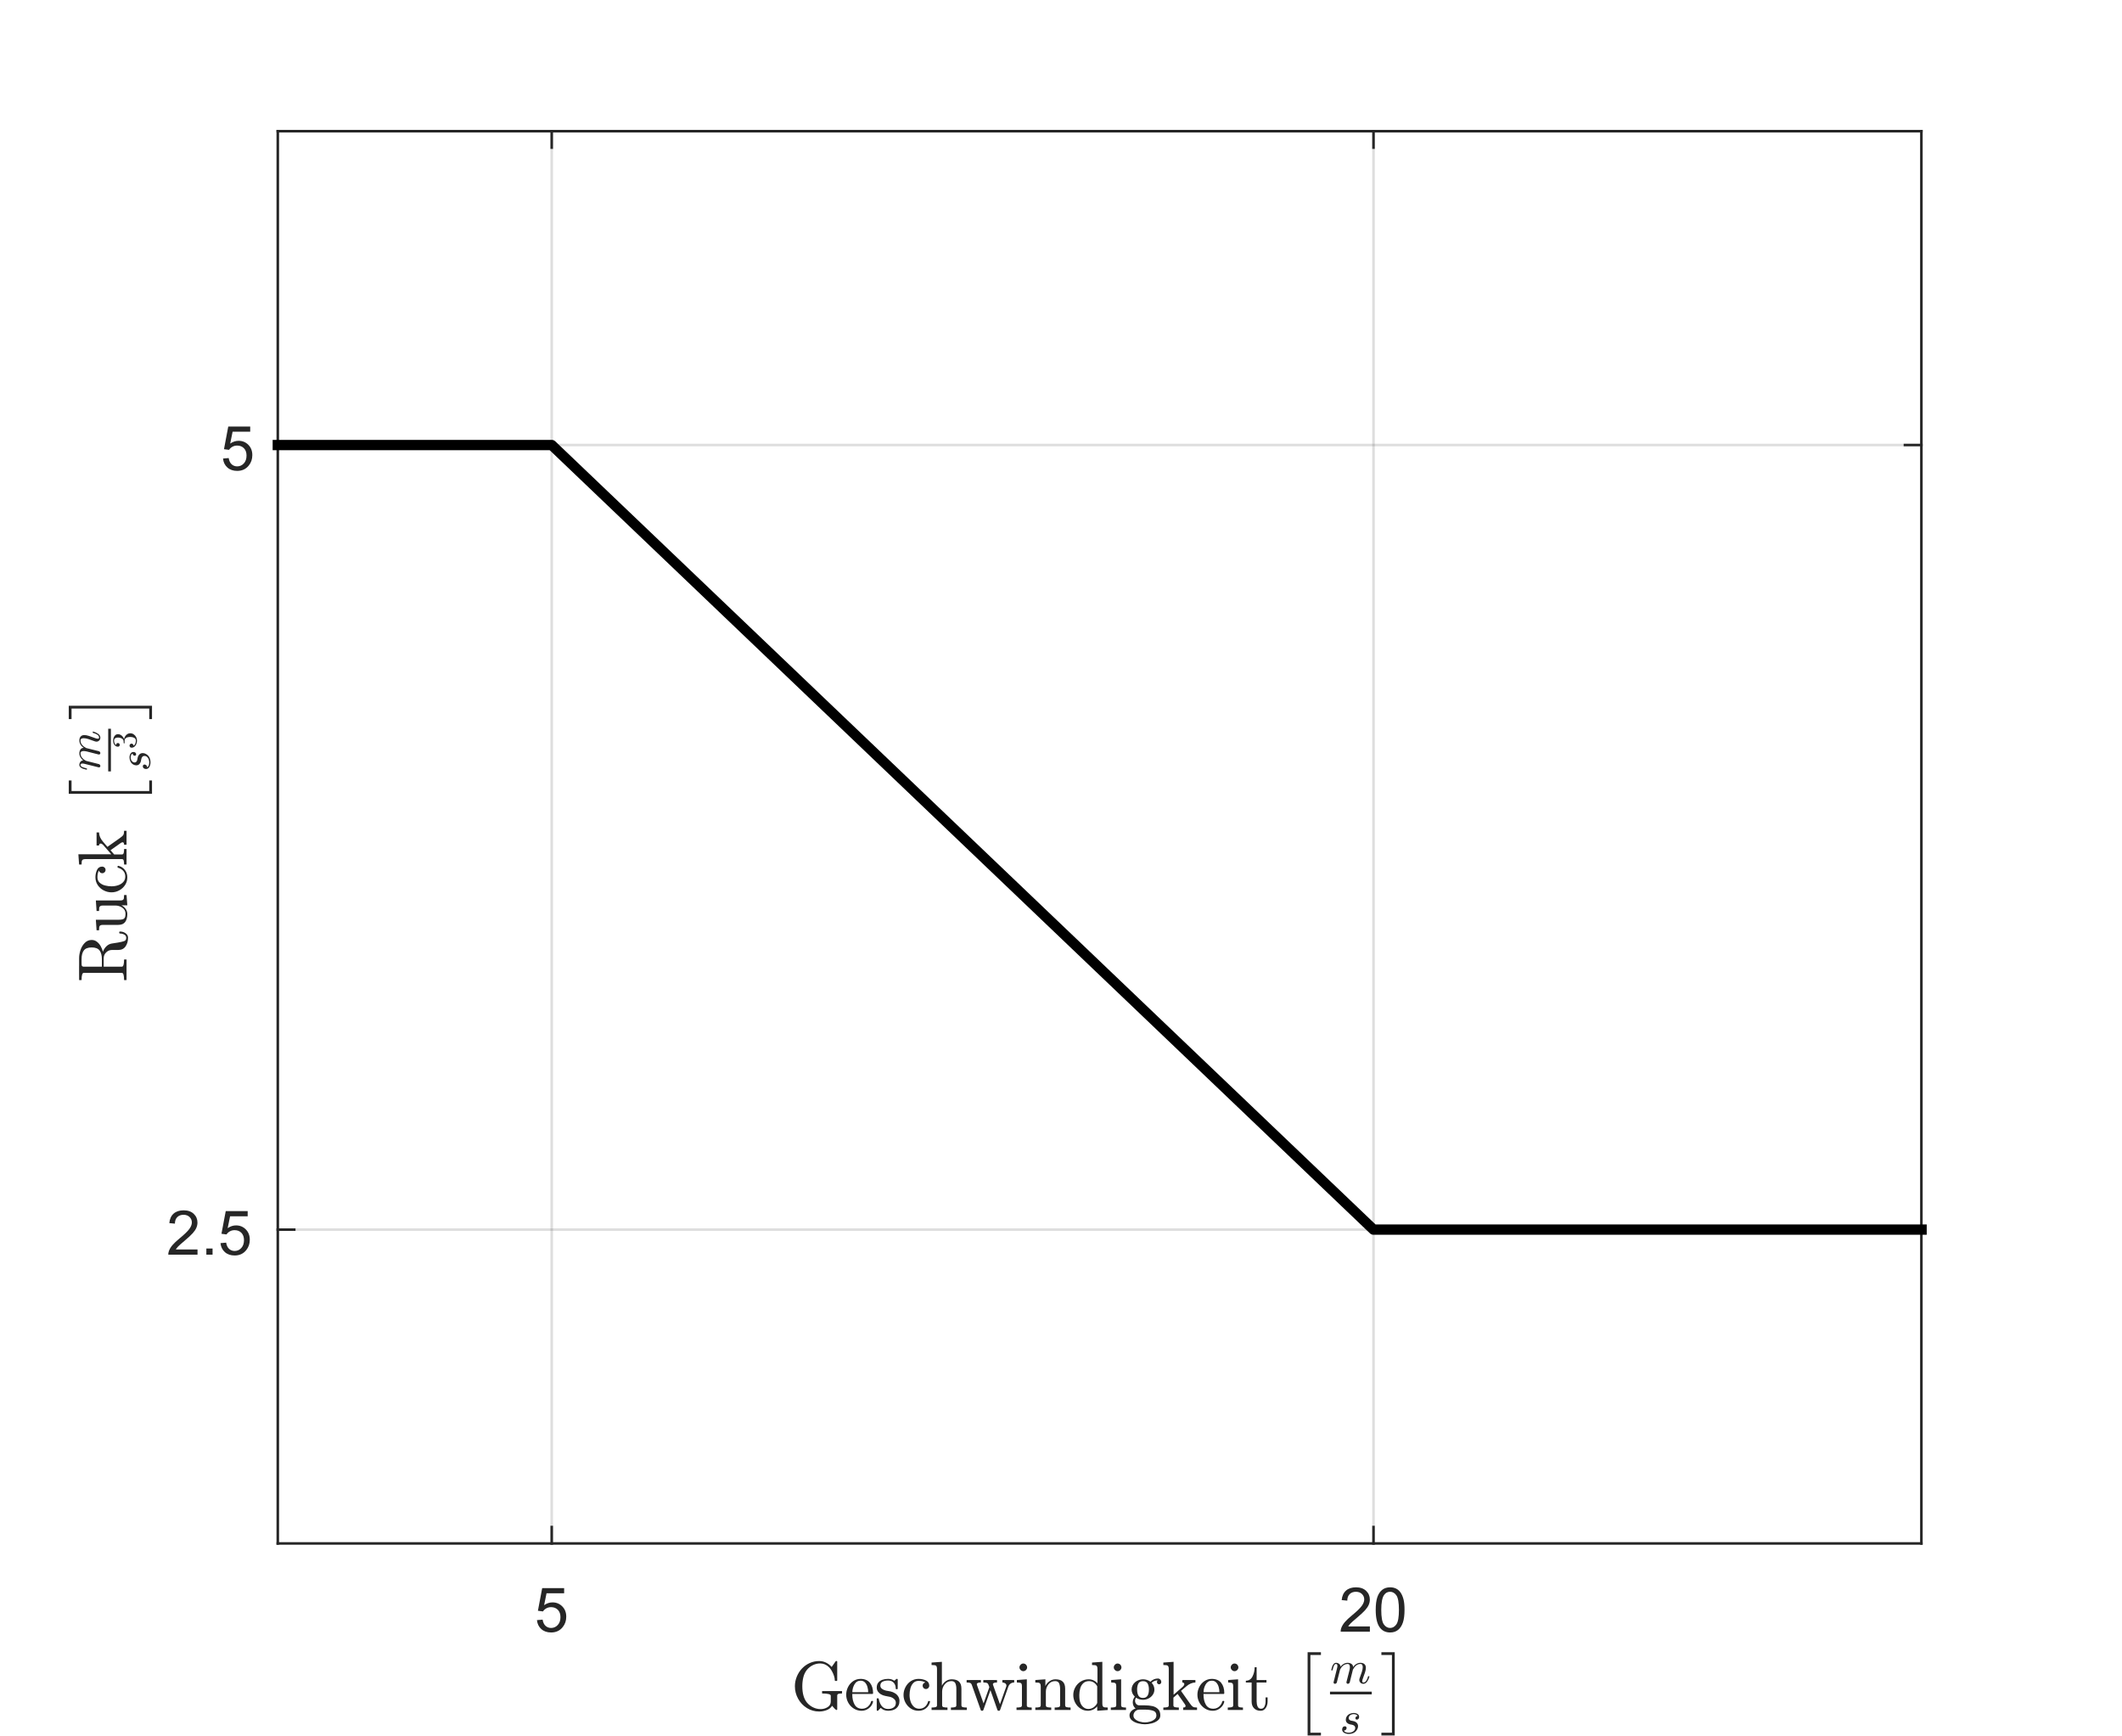 <?xml version="1.0"?>
<!DOCTYPE svg PUBLIC '-//W3C//DTD SVG 1.0//EN'
          'http://www.w3.org/TR/2001/REC-SVG-20010904/DTD/svg10.dtd'>
<svg xmlns:xlink="http://www.w3.org/1999/xlink" style="fill-opacity:1; color-rendering:auto; color-interpolation:auto; text-rendering:auto; stroke:black; stroke-linecap:square; stroke-miterlimit:10; shape-rendering:auto; stroke-opacity:1; fill:black; stroke-dasharray:none; font-weight:normal; stroke-width:1; font-family:'Dialog'; font-style:normal; stroke-linejoin:miter; font-size:12px; stroke-dashoffset:0; image-rendering:auto;" width="550" height="450" xmlns="http://www.w3.org/2000/svg"
><rect width="100%" height="100%" fill="#808080" stroke="none"/><!--Generated by the Batik Graphics2D SVG Generator--><defs id="genericDefs"
  /><g
  ><defs id="defs1"
    ><clipPath clipPathUnits="userSpaceOnUse" id="clipPath1"
      ><path d="M0 0 L550 0 L550 450 L0 450 L0 0 Z"
      /></clipPath
    ></defs
    ><g style="fill:white; stroke:white;"
    ><rect x="0" y="0" width="550" style="clip-path:url(#clipPath1); stroke:none;" height="450"
    /></g
    ><g style="fill:white; text-rendering:optimizeSpeed; color-rendering:optimizeSpeed; image-rendering:optimizeSpeed; shape-rendering:crispEdges; stroke:white; color-interpolation:sRGB;"
    ><rect x="0" width="550" height="450" y="0" style="stroke:none;"
      /><path style="stroke:none;" d="M72 400 L498 400 L498 34 L72 34 Z"
    /></g
    ><g style="stroke-linecap:butt; fill-opacity:0.149; fill:rgb(38,38,38); text-rendering:geometricPrecision; image-rendering:optimizeQuality; color-rendering:optimizeQuality; stroke-linejoin:round; stroke:rgb(38,38,38); color-interpolation:linearRGB; stroke-width:0.667; stroke-opacity:0.149;"
    ><line y2="34" style="fill:none;" x1="143" x2="143" y1="400"
      /><line y2="34" style="fill:none;" x1="356" x2="356" y1="400"
      /><line y2="318.667" style="fill:none;" x1="498" x2="72" y1="318.667"
      /><line y2="115.333" style="fill:none;" x1="498" x2="72" y1="115.333"
      /><line x1="72" x2="498" y1="400" style="stroke-linecap:square; fill-opacity:1; fill:none; stroke-opacity:1;" y2="400"
      /><line x1="72" x2="498" y1="34" style="stroke-linecap:square; fill-opacity:1; fill:none; stroke-opacity:1;" y2="34"
      /><line x1="143" x2="143" y1="400" style="stroke-linecap:square; fill-opacity:1; fill:none; stroke-opacity:1;" y2="395.74"
      /><line x1="356" x2="356" y1="400" style="stroke-linecap:square; fill-opacity:1; fill:none; stroke-opacity:1;" y2="395.74"
      /><line x1="143" x2="143" y1="34" style="stroke-linecap:square; fill-opacity:1; fill:none; stroke-opacity:1;" y2="38.26"
      /><line x1="356" x2="356" y1="34" style="stroke-linecap:square; fill-opacity:1; fill:none; stroke-opacity:1;" y2="38.26"
    /></g
    ><g transform="translate(143,405.867)" style="font-size:16px; fill:rgb(38,38,38); text-rendering:geometricPrecision; color-rendering:optimizeQuality; image-rendering:optimizeQuality; stroke:rgb(38,38,38); color-interpolation:linearRGB;"
    ><path style="stroke:none;" d="M-3.828 14 L-2.359 13.875 Q-2.188 14.953 -1.594 15.492 Q-1 16.031 -0.156 16.031 Q0.859 16.031 1.562 15.266 Q2.266 14.5 2.266 13.234 Q2.266 12.031 1.594 11.336 Q0.922 10.641 -0.172 10.641 Q-0.859 10.641 -1.406 10.953 Q-1.953 11.266 -2.266 11.75 L-3.578 11.578 L-2.469 5.703 L3.219 5.703 L3.219 7.047 L-1.344 7.047 L-1.969 10.125 Q-0.938 9.406 0.203 9.406 Q1.703 9.406 2.734 10.445 Q3.766 11.484 3.766 13.109 Q3.766 14.672 2.859 15.797 Q1.75 17.203 -0.156 17.203 Q-1.719 17.203 -2.703 16.32 Q-3.688 15.438 -3.828 14 Z"
    /></g
    ><g transform="translate(356,405.867)" style="font-size:16px; fill:rgb(38,38,38); text-rendering:geometricPrecision; color-rendering:optimizeQuality; image-rendering:optimizeQuality; stroke:rgb(38,38,38); color-interpolation:linearRGB;"
    ><path style="stroke:none;" d="M-0.938 15.641 L-0.938 17 L-8.516 17 Q-8.531 16.484 -8.344 16.016 Q-8.062 15.25 -7.422 14.5 Q-6.781 13.75 -5.578 12.766 Q-3.719 11.234 -3.062 10.336 Q-2.406 9.438 -2.406 8.641 Q-2.406 7.812 -3 7.234 Q-3.594 6.656 -4.562 6.656 Q-5.578 6.656 -6.188 7.266 Q-6.797 7.875 -6.797 8.953 L-8.25 8.812 Q-8.094 7.188 -7.125 6.344 Q-6.156 5.5 -4.531 5.5 Q-2.875 5.5 -1.914 6.414 Q-0.953 7.328 -0.953 8.672 Q-0.953 9.359 -1.234 10.023 Q-1.516 10.688 -2.172 11.422 Q-2.828 12.156 -4.344 13.438 Q-5.609 14.5 -5.969 14.883 Q-6.328 15.266 -6.562 15.641 L-0.938 15.641 ZM0.57 11.344 Q0.57 9.312 0.984 8.078 Q1.398 6.844 2.227 6.172 Q3.055 5.5 4.305 5.5 Q5.227 5.5 5.922 5.867 Q6.617 6.234 7.07 6.938 Q7.523 7.641 7.781 8.641 Q8.039 9.641 8.039 11.344 Q8.039 13.359 7.625 14.602 Q7.211 15.844 6.383 16.523 Q5.555 17.203 4.305 17.203 Q2.648 17.203 1.695 16 Q0.57 14.578 0.57 11.344 ZM2.008 11.344 Q2.008 14.172 2.672 15.102 Q3.336 16.031 4.305 16.031 Q5.273 16.031 5.93 15.094 Q6.586 14.156 6.586 11.344 Q6.586 8.516 5.93 7.586 Q5.273 6.656 4.289 6.656 Q3.32 6.656 2.742 7.484 Q2.008 8.531 2.008 11.344 Z"
    /></g
    ><g transform="translate(285,428.2)" style="font-size:17.6px; fill:rgb(38,38,38); text-rendering:geometricPrecision; image-rendering:optimizeQuality; color-rendering:optimizeQuality; font-family:'mwa_cmr10'; stroke:rgb(38,38,38); color-interpolation:linearRGB;"
    ><path style="stroke:none;" d="M-75.846 13.038 Q-75.189 13.819 -74.26 14.273 Q-73.33 14.726 -72.299 14.726 Q-71.299 14.726 -70.486 14.218 Q-69.674 13.71 -69.674 12.757 L-69.674 11.257 Q-69.674 10.679 -71.924 10.679 L-71.924 10.054 L-66.752 10.054 L-66.752 10.679 Q-67.33 10.679 -67.666 10.773 Q-68.002 10.866 -68.002 11.257 L-68.002 14.804 Q-68.002 14.866 -68.049 14.913 Q-68.096 14.96 -68.158 14.96 Q-68.33 14.96 -68.721 14.562 Q-69.111 14.163 -69.33 13.866 Q-69.767 14.616 -70.713 14.983 Q-71.658 15.351 -72.689 15.351 Q-74.424 15.351 -75.861 14.452 Q-77.299 13.554 -78.135 12.046 Q-78.971 10.538 -78.971 8.804 Q-78.971 7.538 -78.486 6.335 Q-78.002 5.132 -77.142 4.218 Q-76.283 3.304 -75.127 2.788 Q-73.971 2.273 -72.689 2.273 Q-71.752 2.273 -70.924 2.671 Q-70.096 3.07 -69.439 3.804 L-68.392 2.32 Q-68.283 2.273 -68.267 2.273 L-68.142 2.273 Q-68.08 2.273 -68.041 2.312 Q-68.002 2.351 -68.002 2.413 L-68.002 7.273 Q-68.002 7.429 -68.142 7.429 L-68.471 7.429 Q-68.627 7.429 -68.627 7.273 Q-68.627 6.757 -68.838 6.116 Q-69.049 5.476 -69.369 4.898 Q-69.689 4.319 -70.111 3.882 Q-71.111 2.898 -72.424 2.898 Q-73.424 2.898 -74.338 3.351 Q-75.252 3.804 -75.877 4.585 Q-76.533 5.429 -76.791 6.507 Q-77.049 7.585 -77.049 8.804 Q-77.049 11.569 -75.846 13.038 Z"
      /><path style="stroke:none;" d="M-61.691 15.163 Q-62.785 15.163 -63.706 14.585 Q-64.628 14.007 -65.152 13.046 Q-65.675 12.085 -65.675 11.007 Q-65.675 9.96 -65.198 9.007 Q-64.722 8.054 -63.863 7.476 Q-63.003 6.898 -61.941 6.898 Q-61.128 6.898 -60.511 7.171 Q-59.894 7.444 -59.503 7.937 Q-59.113 8.429 -58.91 9.101 Q-58.706 9.773 -58.706 10.569 Q-58.706 10.804 -58.894 10.804 L-64.097 10.804 L-64.097 10.991 Q-64.097 12.491 -63.495 13.562 Q-62.894 14.632 -61.535 14.632 Q-60.988 14.632 -60.511 14.39 Q-60.035 14.148 -59.691 13.702 Q-59.347 13.257 -59.222 12.757 Q-59.206 12.694 -59.16 12.648 Q-59.113 12.601 -59.05 12.601 L-58.894 12.601 Q-58.706 12.601 -58.706 12.835 Q-58.956 13.851 -59.8 14.507 Q-60.644 15.163 -61.691 15.163 ZM-64.081 10.351 L-59.972 10.351 Q-59.972 9.679 -60.167 8.983 Q-60.363 8.288 -60.8 7.827 Q-61.238 7.366 -61.941 7.366 Q-62.972 7.366 -63.527 8.319 Q-64.081 9.273 -64.081 10.351 Z"
      /><path style="stroke:none;" d="M-57.759 15.007 L-57.759 12.069 Q-57.759 11.929 -57.603 11.929 L-57.384 11.929 Q-57.275 11.929 -57.243 12.069 Q-56.728 14.694 -54.806 14.694 Q-53.962 14.694 -53.384 14.304 Q-52.806 13.913 -52.806 13.101 Q-52.806 12.523 -53.251 12.116 Q-53.697 11.71 -54.322 11.554 L-55.525 11.319 Q-56.134 11.194 -56.626 10.921 Q-57.118 10.648 -57.439 10.194 Q-57.759 9.741 -57.759 9.148 Q-57.759 8.351 -57.337 7.843 Q-56.915 7.335 -56.251 7.116 Q-55.587 6.898 -54.806 6.898 Q-53.884 6.898 -53.197 7.382 L-52.681 6.929 Q-52.681 6.898 -52.603 6.898 L-52.462 6.898 Q-52.415 6.898 -52.368 6.944 Q-52.322 6.991 -52.322 7.038 L-52.322 9.398 Q-52.322 9.569 -52.462 9.569 L-52.681 9.569 Q-52.837 9.569 -52.837 9.398 Q-52.837 8.46 -53.361 7.89 Q-53.884 7.319 -54.822 7.319 Q-55.634 7.319 -56.228 7.616 Q-56.822 7.913 -56.822 8.648 Q-56.822 9.148 -56.4 9.468 Q-55.978 9.788 -55.4 9.929 L-54.181 10.148 Q-53.556 10.288 -53.025 10.624 Q-52.493 10.96 -52.181 11.468 Q-51.868 11.976 -51.868 12.616 Q-51.868 13.273 -52.095 13.749 Q-52.322 14.226 -52.72 14.546 Q-53.118 14.866 -53.665 15.015 Q-54.212 15.163 -54.806 15.163 Q-55.931 15.163 -56.728 14.413 L-57.4 15.116 Q-57.4 15.163 -57.493 15.163 L-57.603 15.163 Q-57.759 15.163 -57.759 15.007 Z"
      /><path style="stroke:none;" d="M-46.926 15.163 Q-48.02 15.163 -48.903 14.593 Q-49.786 14.023 -50.301 13.077 Q-50.817 12.132 -50.817 11.069 Q-50.817 10.007 -50.309 9.03 Q-49.801 8.054 -48.911 7.476 Q-48.02 6.898 -46.926 6.898 Q-45.879 6.898 -45.012 7.304 Q-44.145 7.71 -44.145 8.663 Q-44.145 9.007 -44.395 9.265 Q-44.645 9.523 -45.004 9.523 Q-45.364 9.523 -45.614 9.265 Q-45.864 9.007 -45.864 8.663 Q-45.864 8.335 -45.661 8.108 Q-45.458 7.882 -45.161 7.819 Q-45.786 7.413 -46.911 7.413 Q-47.77 7.413 -48.301 7.984 Q-48.833 8.554 -49.044 9.398 Q-49.254 10.241 -49.254 11.069 Q-49.254 11.944 -48.989 12.757 Q-48.723 13.569 -48.153 14.101 Q-47.583 14.632 -46.708 14.632 Q-45.848 14.632 -45.254 14.108 Q-44.661 13.585 -44.442 12.741 Q-44.442 12.632 -44.301 12.632 L-44.083 12.632 Q-44.02 12.632 -43.981 12.687 Q-43.942 12.741 -43.942 12.804 L-43.942 12.851 Q-44.208 13.913 -45.02 14.538 Q-45.833 15.163 -46.926 15.163 Z"
      /><path style="stroke:none;" d="M-43.546 14.96 L-43.546 14.319 Q-42.921 14.319 -42.531 14.226 Q-42.14 14.132 -42.14 13.757 L-42.14 4.304 Q-42.14 3.82 -42.281 3.608 Q-42.421 3.398 -42.694 3.351 Q-42.968 3.304 -43.546 3.304 L-43.546 2.663 L-40.874 2.476 L-40.874 8.663 Q-40.484 7.913 -39.812 7.46 Q-39.14 7.007 -38.327 7.007 Q-37.077 7.007 -36.444 7.601 Q-35.812 8.194 -35.812 9.429 L-35.812 13.757 Q-35.812 14.132 -35.421 14.226 Q-35.031 14.319 -34.406 14.319 L-34.406 14.96 L-38.531 14.96 L-38.531 14.319 Q-37.921 14.319 -37.523 14.226 Q-37.124 14.132 -37.124 13.757 L-37.124 9.491 Q-37.124 8.601 -37.382 8.038 Q-37.64 7.476 -38.421 7.476 Q-39.468 7.476 -40.14 8.312 Q-40.812 9.148 -40.812 10.21 L-40.812 13.757 Q-40.812 14.132 -40.421 14.226 Q-40.031 14.319 -39.421 14.319 L-39.421 14.96 L-43.546 14.96 Z"
      /><path style="stroke:none;" d="M-30.804 14.96 L-33.132 8.413 Q-33.288 8.023 -33.593 7.929 Q-33.898 7.835 -34.46 7.835 L-34.46 7.194 L-30.757 7.194 L-30.757 7.835 Q-31.82 7.835 -31.82 8.273 Q-31.804 8.304 -31.804 8.335 Q-31.804 8.366 -31.804 8.413 L-30.07 13.257 L-28.57 9.038 L-28.804 8.413 Q-28.945 8.023 -29.257 7.929 Q-29.57 7.835 -30.132 7.835 L-30.132 7.194 L-26.585 7.194 L-26.585 7.835 Q-27.648 7.835 -27.648 8.273 Q-27.648 8.351 -27.632 8.413 L-25.82 13.476 L-24.195 8.898 Q-24.148 8.757 -24.148 8.648 Q-24.148 8.257 -24.468 8.046 Q-24.788 7.835 -25.195 7.835 L-25.195 7.194 L-22.132 7.194 L-22.132 7.835 Q-22.679 7.835 -23.07 8.116 Q-23.46 8.398 -23.648 8.898 L-25.788 14.96 Q-25.851 15.163 -26.054 15.163 L-26.195 15.163 Q-26.413 15.163 -26.476 14.96 L-28.288 9.819 L-30.117 14.96 Q-30.195 15.163 -30.398 15.163 L-30.523 15.163 Q-30.742 15.163 -30.804 14.96 Z"
      /><path style="stroke:none;" d="M-21.53 14.96 L-21.53 14.319 Q-20.905 14.319 -20.515 14.226 Q-20.124 14.132 -20.124 13.757 L-20.124 8.835 Q-20.124 8.148 -20.39 7.991 Q-20.655 7.835 -21.437 7.835 L-21.437 7.194 L-18.859 7.007 L-18.859 13.757 Q-18.859 14.132 -18.515 14.226 Q-18.171 14.319 -17.593 14.319 L-17.593 14.96 L-21.53 14.96 ZM-20.765 3.913 Q-20.765 3.523 -20.46 3.218 Q-20.155 2.913 -19.78 2.913 Q-19.515 2.913 -19.28 3.046 Q-19.046 3.179 -18.913 3.421 Q-18.78 3.663 -18.78 3.913 Q-18.78 4.304 -19.077 4.601 Q-19.374 4.898 -19.78 4.898 Q-20.155 4.898 -20.46 4.601 Q-20.765 4.304 -20.765 3.913 Z"
      /><path style="stroke:none;" d="M-16.657 14.96 L-16.657 14.319 Q-16.032 14.319 -15.642 14.226 Q-15.251 14.132 -15.251 13.757 L-15.251 8.835 Q-15.251 8.366 -15.392 8.148 Q-15.532 7.929 -15.806 7.882 Q-16.079 7.835 -16.657 7.835 L-16.657 7.194 L-14.048 7.007 L-14.048 8.757 Q-13.688 7.991 -12.977 7.499 Q-12.267 7.007 -11.438 7.007 Q-10.188 7.007 -9.556 7.601 Q-8.923 8.194 -8.923 9.429 L-8.923 13.757 Q-8.923 14.132 -8.532 14.226 Q-8.142 14.319 -7.516 14.319 L-7.516 14.96 L-11.642 14.96 L-11.642 14.319 Q-11.032 14.319 -10.634 14.226 Q-10.235 14.132 -10.235 13.757 L-10.235 9.491 Q-10.235 8.601 -10.493 8.038 Q-10.751 7.476 -11.532 7.476 Q-12.579 7.476 -13.251 8.312 Q-13.923 9.148 -13.923 10.21 L-13.923 13.757 Q-13.923 14.132 -13.532 14.226 Q-13.142 14.319 -12.532 14.319 L-12.532 14.96 L-16.657 14.96 Z"
      /><path style="stroke:none;" d="M-3.02 15.163 Q-4.082 15.163 -4.957 14.585 Q-5.832 14.007 -6.325 13.069 Q-6.817 12.132 -6.817 11.069 Q-6.817 9.991 -6.286 9.054 Q-5.754 8.116 -4.84 7.562 Q-3.926 7.007 -2.817 7.007 Q-2.161 7.007 -1.575 7.28 Q-0.989 7.554 -0.551 8.054 L-0.551 4.304 Q-0.551 3.82 -0.7 3.608 Q-0.848 3.398 -1.114 3.351 Q-1.379 3.304 -1.958 3.304 L-1.958 2.663 L0.714 2.476 L0.714 13.319 Q0.714 13.804 0.855 14.015 Q0.996 14.226 1.269 14.273 Q1.542 14.319 2.105 14.319 L2.105 14.96 L-0.614 15.163 L-0.614 14.023 Q-1.067 14.569 -1.715 14.866 Q-2.364 15.163 -3.02 15.163 ZM-4.848 13.398 Q-4.551 13.991 -4.036 14.343 Q-3.52 14.694 -2.911 14.694 Q-2.161 14.694 -1.536 14.257 Q-0.911 13.819 -0.614 13.148 L-0.614 8.819 Q-0.817 8.429 -1.137 8.116 Q-1.458 7.804 -1.856 7.64 Q-2.254 7.476 -2.708 7.476 Q-3.645 7.476 -4.215 8.007 Q-4.786 8.538 -5.02 9.366 Q-5.254 10.194 -5.254 11.085 Q-5.254 11.819 -5.176 12.351 Q-5.098 12.882 -4.848 13.398 Z"
      /><path style="stroke:none;" d="M2.914 14.96 L2.914 14.319 Q3.539 14.319 3.93 14.226 Q4.32 14.132 4.32 13.757 L4.32 8.835 Q4.32 8.148 4.055 7.991 Q3.789 7.835 3.008 7.835 L3.008 7.194 L5.586 7.007 L5.586 13.757 Q5.586 14.132 5.93 14.226 Q6.274 14.319 6.852 14.319 L6.852 14.96 L2.914 14.96 ZM3.68 3.913 Q3.68 3.523 3.984 3.218 Q4.289 2.913 4.664 2.913 Q4.93 2.913 5.164 3.046 Q5.399 3.179 5.531 3.421 Q5.664 3.663 5.664 3.913 Q5.664 4.304 5.367 4.601 Q5.07 4.898 4.664 4.898 Q4.289 4.898 3.984 4.601 Q3.68 4.304 3.68 3.913 Z"
      /><path style="stroke:none;" d="M7.756 16.366 Q7.756 15.726 8.225 15.249 Q8.694 14.773 9.334 14.569 Q8.975 14.288 8.787 13.874 Q8.6 13.46 8.6 13.007 Q8.6 12.163 9.131 11.507 Q8.303 10.694 8.303 9.648 Q8.303 9.085 8.545 8.593 Q8.787 8.101 9.217 7.741 Q9.647 7.382 10.178 7.194 Q10.709 7.007 11.256 7.007 Q12.334 7.007 13.178 7.632 Q13.553 7.241 14.053 7.023 Q14.553 6.804 15.1 6.804 Q15.491 6.804 15.741 7.077 Q15.991 7.351 15.991 7.741 Q15.991 7.96 15.819 8.132 Q15.647 8.304 15.428 8.304 Q15.209 8.304 15.037 8.132 Q14.866 7.96 14.866 7.741 Q14.866 7.413 15.084 7.273 Q14.162 7.273 13.491 7.913 Q13.819 8.241 14.014 8.71 Q14.209 9.179 14.209 9.648 Q14.209 10.413 13.787 11.023 Q13.366 11.632 12.678 11.976 Q11.991 12.319 11.256 12.319 Q10.272 12.319 9.459 11.773 Q9.194 12.132 9.194 12.569 Q9.194 13.038 9.506 13.398 Q9.819 13.757 10.303 13.757 L11.772 13.757 Q12.85 13.757 13.709 13.952 Q14.569 14.148 15.155 14.726 Q15.741 15.304 15.741 16.366 Q15.741 17.163 15.069 17.687 Q14.397 18.21 13.475 18.437 Q12.553 18.663 11.756 18.663 Q10.959 18.663 10.03 18.437 Q9.1 18.21 8.428 17.687 Q7.756 17.163 7.756 16.366 ZM8.772 16.366 Q8.772 16.976 9.264 17.382 Q9.756 17.788 10.451 17.983 Q11.147 18.179 11.756 18.179 Q12.366 18.179 13.061 17.983 Q13.756 17.788 14.241 17.382 Q14.725 16.976 14.725 16.366 Q14.725 15.429 13.866 15.148 Q13.006 14.866 11.772 14.866 L10.303 14.866 Q9.881 14.866 9.537 15.069 Q9.194 15.273 8.983 15.624 Q8.772 15.976 8.772 16.366 ZM11.256 11.835 Q12.787 11.835 12.787 9.648 Q12.787 8.71 12.459 8.101 Q12.131 7.491 11.256 7.491 Q10.381 7.491 10.053 8.101 Q9.725 8.71 9.725 9.648 Q9.725 10.241 9.85 10.726 Q9.975 11.21 10.311 11.523 Q10.647 11.835 11.256 11.835 Z"
      /><path style="stroke:none;" d="M16.525 14.96 L16.525 14.319 Q17.134 14.319 17.533 14.226 Q17.931 14.132 17.931 13.757 L17.931 4.304 Q17.931 3.82 17.783 3.608 Q17.634 3.398 17.361 3.351 Q17.087 3.304 16.525 3.304 L16.525 2.663 L19.181 2.476 L19.181 11.007 L21.603 8.898 Q21.962 8.554 21.962 8.257 Q21.962 8.054 21.814 7.944 Q21.666 7.835 21.447 7.835 L21.447 7.194 L24.837 7.194 L24.837 7.835 Q23.619 7.835 22.4 8.898 L21.103 10.007 L23.4 13.257 Q23.884 13.944 24.205 14.132 Q24.525 14.319 25.259 14.319 L25.259 14.96 L21.666 14.96 L21.666 14.319 Q22.291 14.319 22.291 13.944 Q22.291 13.679 21.962 13.257 L20.228 10.804 L19.134 11.757 L19.134 13.757 Q19.134 14.132 19.533 14.226 Q19.931 14.319 20.541 14.319 L20.541 14.96 L16.525 14.96 Z"
      /><path style="stroke:none;" d="M29.34 15.163 Q28.247 15.163 27.325 14.585 Q26.403 14.007 25.88 13.046 Q25.356 12.085 25.356 11.007 Q25.356 9.96 25.833 9.007 Q26.309 8.054 27.169 7.476 Q28.028 6.898 29.09 6.898 Q29.903 6.898 30.52 7.171 Q31.137 7.444 31.528 7.937 Q31.919 8.429 32.122 9.101 Q32.325 9.773 32.325 10.569 Q32.325 10.804 32.137 10.804 L26.934 10.804 L26.934 10.991 Q26.934 12.491 27.536 13.562 Q28.137 14.632 29.497 14.632 Q30.044 14.632 30.52 14.39 Q30.997 14.148 31.34 13.702 Q31.684 13.257 31.809 12.757 Q31.825 12.694 31.872 12.648 Q31.919 12.601 31.981 12.601 L32.137 12.601 Q32.325 12.601 32.325 12.835 Q32.075 13.851 31.231 14.507 Q30.387 15.163 29.34 15.163 ZM26.95 10.351 L31.059 10.351 Q31.059 9.679 30.864 8.983 Q30.669 8.288 30.231 7.827 Q29.794 7.366 29.09 7.366 Q28.059 7.366 27.505 8.319 Q26.95 9.273 26.95 10.351 Z"
      /><path style="stroke:none;" d="M33.225 14.96 L33.225 14.319 Q33.85 14.319 34.241 14.226 Q34.632 14.132 34.632 13.757 L34.632 8.835 Q34.632 8.148 34.366 7.991 Q34.1 7.835 33.319 7.835 L33.319 7.194 L35.897 7.007 L35.897 13.757 Q35.897 14.132 36.241 14.226 Q36.585 14.319 37.163 14.319 L37.163 14.96 L33.225 14.96 ZM33.991 3.913 Q33.991 3.523 34.296 3.218 Q34.6 2.913 34.975 2.913 Q35.241 2.913 35.475 3.046 Q35.71 3.179 35.842 3.421 Q35.975 3.663 35.975 3.913 Q35.975 4.304 35.678 4.601 Q35.382 4.898 34.975 4.898 Q34.6 4.898 34.296 4.601 Q33.991 4.304 33.991 3.913 Z"
      /><path style="stroke:none;" d="M39.411 12.804 L39.411 7.835 L37.911 7.835 L37.911 7.366 Q39.083 7.366 39.638 6.265 Q40.192 5.163 40.192 3.882 L40.708 3.882 L40.708 7.194 L43.255 7.194 L43.255 7.835 L40.708 7.835 L40.708 12.757 Q40.708 13.507 40.958 14.069 Q41.208 14.632 41.864 14.632 Q42.474 14.632 42.747 14.038 Q43.02 13.444 43.02 12.757 L43.02 11.694 L43.552 11.694 L43.552 12.804 Q43.552 13.366 43.341 13.913 Q43.13 14.46 42.724 14.812 Q42.317 15.163 41.739 15.163 Q40.661 15.163 40.036 14.515 Q39.411 13.866 39.411 12.804 Z"
      /><path style="stroke:none;" d="M53.919 21.563 L53.919 -0.015 L57.372 -0.015 L57.372 0.704 L54.638 0.704 L54.638 20.845 L57.372 20.845 L57.372 21.563 L53.919 21.563 Z"
      /><path style="stroke:none;" d="M60.646 7.827 Q60.646 7.749 60.661 7.718 L61.552 4.14 Q61.646 3.812 61.646 3.546 Q61.646 3.03 61.302 3.03 Q60.927 3.03 60.739 3.483 Q60.552 3.937 60.38 4.624 Q60.38 4.655 60.349 4.679 Q60.318 4.702 60.286 4.702 L60.146 4.702 Q60.099 4.702 60.075 4.655 Q60.052 4.609 60.052 4.577 Q60.177 4.046 60.294 3.687 Q60.411 3.327 60.669 3.03 Q60.927 2.733 61.302 2.733 Q61.755 2.733 62.099 3.015 Q62.443 3.296 62.443 3.733 Q62.802 3.265 63.286 2.999 Q63.771 2.733 64.302 2.733 Q64.88 2.733 65.294 3.023 Q65.708 3.312 65.708 3.843 Q66.067 3.312 66.567 3.023 Q67.067 2.733 67.646 2.733 Q68.271 2.733 68.646 3.07 Q69.021 3.405 69.021 4.015 Q69.021 4.515 68.802 5.21 Q68.583 5.905 68.255 6.765 Q68.083 7.187 68.083 7.484 Q68.083 7.843 68.364 7.843 Q68.833 7.843 69.146 7.343 Q69.458 6.843 69.583 6.265 Q69.614 6.202 69.692 6.202 L69.833 6.202 Q69.88 6.202 69.911 6.234 Q69.942 6.265 69.942 6.296 Q69.942 6.312 69.927 6.343 Q69.755 7.015 69.349 7.593 Q68.942 8.171 68.333 8.171 Q67.911 8.171 67.614 7.874 Q67.317 7.577 67.317 7.171 Q67.317 6.952 67.411 6.702 Q67.755 5.796 67.982 5.085 Q68.208 4.374 68.208 3.843 Q68.208 3.499 68.075 3.265 Q67.942 3.03 67.63 3.03 Q66.974 3.03 66.489 3.437 Q66.005 3.843 65.661 4.499 Q65.63 4.624 65.614 4.687 L64.849 7.765 Q64.802 7.937 64.661 8.054 Q64.521 8.171 64.349 8.171 Q64.208 8.171 64.099 8.077 Q63.989 7.984 63.989 7.827 Q63.989 7.749 63.989 7.718 L64.771 4.655 Q64.88 4.171 64.88 3.843 Q64.88 3.499 64.747 3.265 Q64.614 3.03 64.286 3.03 Q63.849 3.03 63.474 3.226 Q63.099 3.421 62.825 3.741 Q62.552 4.062 62.333 4.499 L61.505 7.765 Q61.474 7.937 61.325 8.054 Q61.177 8.171 61.005 8.171 Q60.864 8.171 60.755 8.077 Q60.646 7.984 60.646 7.827 Z"
      /><rect x="59.724" width="10.817" height="0.704" y="10.208" style="stroke:none;"
      /><path style="stroke:none;" d="M63.292 20.295 Q63.604 20.842 64.589 20.842 Q65.01 20.842 65.385 20.701 Q65.76 20.561 66.01 20.271 Q66.26 19.982 66.26 19.576 Q66.26 19.264 66.042 19.068 Q65.823 18.873 65.495 18.795 L64.854 18.67 Q64.401 18.561 64.112 18.256 Q63.823 17.951 63.823 17.514 Q63.823 16.982 64.112 16.568 Q64.401 16.154 64.878 15.943 Q65.354 15.732 65.87 15.732 Q66.417 15.732 66.846 15.99 Q67.276 16.248 67.276 16.764 Q67.276 17.029 67.12 17.24 Q66.964 17.451 66.682 17.451 Q66.526 17.451 66.417 17.35 Q66.307 17.248 66.307 17.092 Q66.307 16.951 66.385 16.818 Q66.464 16.686 66.596 16.607 Q66.729 16.529 66.87 16.529 Q66.76 16.264 66.471 16.146 Q66.182 16.029 65.839 16.029 Q65.542 16.029 65.237 16.154 Q64.932 16.279 64.745 16.521 Q64.557 16.764 64.557 17.076 Q64.557 17.295 64.714 17.459 Q64.87 17.623 65.089 17.701 L65.792 17.842 Q66.12 17.904 66.401 18.084 Q66.682 18.264 66.839 18.537 Q66.995 18.811 66.995 19.154 Q66.995 19.607 66.745 20.037 Q66.495 20.467 66.135 20.732 Q65.495 21.17 64.573 21.17 Q63.932 21.17 63.401 20.873 Q62.87 20.576 62.87 19.998 Q62.87 19.67 63.057 19.428 Q63.245 19.186 63.573 19.186 Q63.776 19.186 63.901 19.303 Q64.026 19.42 64.026 19.607 Q64.026 19.889 63.823 20.092 Q63.62 20.295 63.354 20.295 L63.292 20.295 Z"
      /><path style="stroke:none;" d="M73.043 21.563 L73.043 20.845 L75.778 20.845 L75.778 0.704 L73.043 0.704 L73.043 -0.015 L76.497 -0.015 L76.497 21.563 L73.043 21.563 Z"
    /></g
    ><g style="fill:rgb(38,38,38); text-rendering:geometricPrecision; image-rendering:optimizeQuality; color-rendering:optimizeQuality; stroke-linejoin:round; stroke:rgb(38,38,38); color-interpolation:linearRGB; stroke-width:0.667;"
    ><line y2="34" style="fill:none;" x1="72" x2="72" y1="400"
      /><line y2="34" style="fill:none;" x1="498" x2="498" y1="400"
      /><line y2="318.667" style="fill:none;" x1="72" x2="76.26" y1="318.667"
      /><line y2="115.333" style="fill:none;" x1="72" x2="76.26" y1="115.333"
      /><line y2="318.667" style="fill:none;" x1="498" x2="493.74" y1="318.667"
      /><line y2="115.333" style="fill:none;" x1="498" x2="493.74" y1="115.333"
    /></g
    ><g transform="translate(66.133,318.667)" style="font-size:16px; fill:rgb(38,38,38); text-rendering:geometricPrecision; color-rendering:optimizeQuality; image-rendering:optimizeQuality; stroke:rgb(38,38,38); color-interpolation:linearRGB;"
    ><path style="stroke:none;" d="M-14.938 5.141 L-14.938 6.5 L-22.516 6.5 Q-22.531 5.984 -22.344 5.516 Q-22.062 4.75 -21.422 4 Q-20.781 3.25 -19.578 2.266 Q-17.719 0.734 -17.062 -0.164 Q-16.406 -1.062 -16.406 -1.859 Q-16.406 -2.688 -17 -3.266 Q-17.594 -3.844 -18.562 -3.844 Q-19.578 -3.844 -20.188 -3.234 Q-20.797 -2.625 -20.797 -1.547 L-22.25 -1.688 Q-22.094 -3.312 -21.125 -4.156 Q-20.156 -5 -18.531 -5 Q-16.875 -5 -15.914 -4.086 Q-14.953 -3.172 -14.953 -1.828 Q-14.953 -1.141 -15.234 -0.477 Q-15.516 0.188 -16.172 0.922 Q-16.828 1.656 -18.344 2.938 Q-19.609 4 -19.969 4.383 Q-20.328 4.766 -20.562 5.141 L-14.938 5.141 ZM-12.648 6.5 L-12.648 4.891 L-11.039 4.891 L-11.039 6.5 L-12.648 6.5 ZM-8.984 3.5 L-7.516 3.375 Q-7.344 4.453 -6.75 4.992 Q-6.156 5.531 -5.312 5.531 Q-4.297 5.531 -3.594 4.766 Q-2.891 4 -2.891 2.734 Q-2.891 1.531 -3.562 0.836 Q-4.234 0.141 -5.328 0.141 Q-6.016 0.141 -6.562 0.453 Q-7.109 0.766 -7.422 1.25 L-8.734 1.078 L-7.625 -4.797 L-1.938 -4.797 L-1.938 -3.453 L-6.5 -3.453 L-7.125 -0.375 Q-6.094 -1.094 -4.953 -1.094 Q-3.453 -1.094 -2.422 -0.055 Q-1.391 0.984 -1.391 2.609 Q-1.391 4.172 -2.297 5.297 Q-3.406 6.703 -5.312 6.703 Q-6.875 6.703 -7.859 5.82 Q-8.844 4.938 -8.984 3.5 Z"
    /></g
    ><g transform="translate(66.133,115.333)" style="font-size:16px; fill:rgb(38,38,38); text-rendering:geometricPrecision; color-rendering:optimizeQuality; image-rendering:optimizeQuality; stroke:rgb(38,38,38); color-interpolation:linearRGB;"
    ><path style="stroke:none;" d="M-8.328 3.5 L-6.859 3.375 Q-6.688 4.453 -6.094 4.992 Q-5.5 5.531 -4.656 5.531 Q-3.641 5.531 -2.938 4.766 Q-2.234 4 -2.234 2.734 Q-2.234 1.531 -2.906 0.836 Q-3.578 0.141 -4.672 0.141 Q-5.359 0.141 -5.906 0.453 Q-6.453 0.766 -6.766 1.25 L-8.078 1.078 L-6.969 -4.797 L-1.281 -4.797 L-1.281 -3.453 L-5.844 -3.453 L-6.469 -0.375 Q-5.438 -1.094 -4.297 -1.094 Q-2.797 -1.094 -1.766 -0.055 Q-0.734 0.984 -0.734 2.609 Q-0.734 4.172 -1.641 5.297 Q-2.75 6.703 -4.656 6.703 Q-6.219 6.703 -7.203 5.82 Q-8.188 4.938 -8.328 3.5 Z"
    /></g
    ><g transform="translate(39.133,217) rotate(-90)" style="font-size:17.6px; fill:rgb(38,38,38); text-rendering:geometricPrecision; image-rendering:optimizeQuality; color-rendering:optimizeQuality; font-family:'mwa_cmr10'; stroke:rgb(38,38,38); color-interpolation:linearRGB;"
    ><path style="stroke:none;" d="M-36.99 -6.336 L-36.99 -6.977 Q-35.131 -6.977 -35.131 -7.539 L-35.131 -17.43 Q-35.131 -17.992 -36.99 -17.992 L-36.99 -18.633 L-31.334 -18.633 Q-30.318 -18.633 -29.209 -18.266 Q-28.1 -17.899 -27.35 -17.156 Q-26.6 -16.414 -26.6 -15.367 Q-26.6 -14.617 -27.053 -14.024 Q-27.506 -13.43 -28.217 -13.031 Q-28.928 -12.633 -29.662 -12.461 Q-28.85 -12.18 -28.248 -11.563 Q-27.646 -10.945 -27.521 -10.149 L-27.271 -8.555 Q-27.084 -7.477 -26.896 -6.945 Q-26.709 -6.414 -26.037 -6.414 Q-25.475 -6.414 -25.201 -6.93 Q-24.928 -7.445 -24.928 -8.07 Q-24.928 -8.133 -24.873 -8.18 Q-24.818 -8.227 -24.756 -8.227 L-24.584 -8.227 Q-24.412 -8.227 -24.412 -7.992 Q-24.412 -7.492 -24.607 -7.024 Q-24.803 -6.555 -25.162 -6.25 Q-25.521 -5.945 -26.021 -5.945 Q-27.334 -5.945 -28.264 -6.586 Q-29.193 -7.227 -29.193 -8.477 L-29.193 -10.086 Q-29.193 -10.977 -29.818 -11.617 Q-30.443 -12.258 -31.35 -12.258 L-33.522 -12.258 L-33.522 -7.539 Q-33.522 -6.977 -31.662 -6.977 L-31.662 -6.336 L-36.99 -6.336 ZM-33.522 -12.727 L-31.584 -12.727 Q-30.1 -12.727 -29.318 -13.328 Q-28.537 -13.93 -28.537 -15.367 Q-28.537 -16.805 -29.311 -17.399 Q-30.084 -17.992 -31.584 -17.992 L-32.6 -17.992 Q-32.928 -17.992 -33.107 -17.969 Q-33.287 -17.945 -33.404 -17.82 Q-33.522 -17.695 -33.522 -17.43 L-33.522 -12.727 Z"
      /><path style="stroke:none;" d="M-22.691 -8.477 L-22.691 -12.461 Q-22.691 -12.93 -22.832 -13.149 Q-22.972 -13.367 -23.246 -13.414 Q-23.519 -13.461 -24.097 -13.461 L-24.097 -14.102 L-21.363 -14.289 L-21.363 -8.477 Q-21.363 -7.774 -21.261 -7.383 Q-21.16 -6.992 -20.832 -6.797 Q-20.503 -6.602 -19.785 -6.602 Q-18.816 -6.602 -18.246 -7.414 Q-17.675 -8.227 -17.675 -9.258 L-17.675 -12.461 Q-17.675 -12.93 -17.824 -13.149 Q-17.972 -13.367 -18.238 -13.414 Q-18.503 -13.461 -19.082 -13.461 L-19.082 -14.102 L-16.363 -14.289 L-16.363 -7.977 Q-16.363 -7.492 -16.222 -7.281 Q-16.082 -7.07 -15.808 -7.024 Q-15.535 -6.977 -14.957 -6.977 L-14.957 -6.336 L-17.628 -6.133 L-17.628 -7.649 Q-17.957 -6.977 -18.558 -6.555 Q-19.16 -6.133 -19.878 -6.133 Q-21.16 -6.133 -21.925 -6.68 Q-22.691 -7.227 -22.691 -8.477 Z"
      /><path style="stroke:none;" d="M-10.366 -6.133 Q-11.46 -6.133 -12.343 -6.703 Q-13.226 -7.274 -13.741 -8.219 Q-14.257 -9.164 -14.257 -10.227 Q-14.257 -11.289 -13.749 -12.266 Q-13.241 -13.242 -12.351 -13.82 Q-11.46 -14.399 -10.366 -14.399 Q-9.319 -14.399 -8.452 -13.992 Q-7.585 -13.586 -7.585 -12.633 Q-7.585 -12.289 -7.835 -12.031 Q-8.085 -11.774 -8.444 -11.774 Q-8.804 -11.774 -9.054 -12.031 Q-9.304 -12.289 -9.304 -12.633 Q-9.304 -12.961 -9.101 -13.188 Q-8.898 -13.414 -8.601 -13.477 Q-9.226 -13.883 -10.351 -13.883 Q-11.21 -13.883 -11.741 -13.313 Q-12.273 -12.742 -12.483 -11.899 Q-12.694 -11.055 -12.694 -10.227 Q-12.694 -9.352 -12.429 -8.539 Q-12.163 -7.727 -11.593 -7.195 Q-11.023 -6.664 -10.148 -6.664 Q-9.288 -6.664 -8.694 -7.188 Q-8.101 -7.711 -7.882 -8.555 Q-7.882 -8.664 -7.741 -8.664 L-7.522 -8.664 Q-7.46 -8.664 -7.421 -8.61 Q-7.382 -8.555 -7.382 -8.492 L-7.382 -8.445 Q-7.647 -7.383 -8.46 -6.758 Q-9.273 -6.133 -10.366 -6.133 Z"
      /><path style="stroke:none;" d="M-7.049 -6.336 L-7.049 -6.977 Q-6.439 -6.977 -6.041 -7.07 Q-5.642 -7.164 -5.642 -7.539 L-5.642 -16.992 Q-5.642 -17.477 -5.791 -17.688 Q-5.939 -17.899 -6.213 -17.945 Q-6.486 -17.992 -7.049 -17.992 L-7.049 -18.633 L-4.392 -18.82 L-4.392 -10.289 L-1.97 -12.399 Q-1.611 -12.742 -1.611 -13.039 Q-1.611 -13.242 -1.76 -13.352 Q-1.908 -13.461 -2.127 -13.461 L-2.127 -14.102 L1.264 -14.102 L1.264 -13.461 Q0.045 -13.461 -1.174 -12.399 L-2.47 -11.289 L-0.174 -8.039 Q0.311 -7.352 0.631 -7.164 Q0.951 -6.977 1.686 -6.977 L1.686 -6.336 L-1.908 -6.336 L-1.908 -6.977 Q-1.283 -6.977 -1.283 -7.352 Q-1.283 -7.617 -1.611 -8.039 L-3.345 -10.492 L-4.439 -9.539 L-4.439 -7.539 Q-4.439 -7.164 -4.041 -7.07 Q-3.642 -6.977 -3.033 -6.977 L-3.033 -6.336 L-7.049 -6.336 Z"
      /><path style="stroke:none;" d="M11.279 0.267 L11.279 -21.311 L14.732 -21.311 L14.732 -20.592 L11.998 -20.592 L11.998 -0.452 L14.732 -0.452 L14.732 0.267 L11.279 0.267 Z"
      /><path style="stroke:none;" d="M18.125 -13.469 Q18.125 -13.547 18.14 -13.578 L19.031 -17.156 Q19.125 -17.485 19.125 -17.75 Q19.125 -18.266 18.781 -18.266 Q18.406 -18.266 18.218 -17.813 Q18.031 -17.36 17.859 -16.672 Q17.859 -16.641 17.828 -16.617 Q17.796 -16.594 17.765 -16.594 L17.625 -16.594 Q17.578 -16.594 17.554 -16.641 Q17.531 -16.688 17.531 -16.719 Q17.656 -17.25 17.773 -17.61 Q17.89 -17.969 18.148 -18.266 Q18.406 -18.563 18.781 -18.563 Q19.234 -18.563 19.578 -18.281 Q19.921 -18 19.921 -17.563 Q20.281 -18.031 20.765 -18.297 Q21.25 -18.563 21.781 -18.563 Q22.359 -18.563 22.773 -18.274 Q23.187 -17.985 23.187 -17.453 Q23.546 -17.985 24.046 -18.274 Q24.546 -18.563 25.125 -18.563 Q25.75 -18.563 26.125 -18.227 Q26.5 -17.891 26.5 -17.281 Q26.5 -16.781 26.281 -16.086 Q26.062 -15.391 25.734 -14.531 Q25.562 -14.11 25.562 -13.813 Q25.562 -13.453 25.843 -13.453 Q26.312 -13.453 26.625 -13.953 Q26.937 -14.453 27.062 -15.031 Q27.093 -15.094 27.171 -15.094 L27.312 -15.094 Q27.359 -15.094 27.39 -15.063 Q27.421 -15.031 27.421 -15 Q27.421 -14.985 27.406 -14.953 Q27.234 -14.281 26.828 -13.703 Q26.421 -13.125 25.812 -13.125 Q25.39 -13.125 25.093 -13.422 Q24.796 -13.719 24.796 -14.125 Q24.796 -14.344 24.89 -14.594 Q25.234 -15.5 25.46 -16.211 Q25.687 -16.922 25.687 -17.453 Q25.687 -17.797 25.554 -18.031 Q25.421 -18.266 25.109 -18.266 Q24.453 -18.266 23.968 -17.86 Q23.484 -17.453 23.14 -16.797 Q23.109 -16.672 23.093 -16.61 L22.328 -13.531 Q22.281 -13.36 22.14 -13.242 Q22 -13.125 21.828 -13.125 Q21.687 -13.125 21.578 -13.219 Q21.468 -13.313 21.468 -13.469 Q21.468 -13.547 21.468 -13.578 L22.25 -16.641 Q22.359 -17.125 22.359 -17.453 Q22.359 -17.797 22.226 -18.031 Q22.093 -18.266 21.765 -18.266 Q21.328 -18.266 20.953 -18.07 Q20.578 -17.875 20.304 -17.555 Q20.031 -17.235 19.812 -16.797 L18.984 -13.531 Q18.953 -13.36 18.804 -13.242 Q18.656 -13.125 18.484 -13.125 Q18.343 -13.125 18.234 -13.219 Q18.125 -13.313 18.125 -13.469 Z"
      /><rect x="17.084" width="11.055" height="0.704" y="-11.088" style="stroke:none;"
      /><path style="stroke:none;" d="M18.131 -1.001 Q18.443 -0.454 19.427 -0.454 Q19.849 -0.454 20.224 -0.595 Q20.599 -0.736 20.849 -1.025 Q21.099 -1.314 21.099 -1.72 Q21.099 -2.033 20.881 -2.228 Q20.662 -2.423 20.334 -2.501 L19.693 -2.626 Q19.24 -2.736 18.951 -3.04 Q18.662 -3.345 18.662 -3.783 Q18.662 -4.314 18.951 -4.728 Q19.24 -5.142 19.716 -5.353 Q20.193 -5.564 20.709 -5.564 Q21.256 -5.564 21.685 -5.306 Q22.115 -5.048 22.115 -4.532 Q22.115 -4.267 21.959 -4.056 Q21.802 -3.845 21.521 -3.845 Q21.365 -3.845 21.256 -3.947 Q21.146 -4.048 21.146 -4.204 Q21.146 -4.345 21.224 -4.478 Q21.302 -4.611 21.435 -4.689 Q21.568 -4.767 21.709 -4.767 Q21.599 -5.032 21.31 -5.15 Q21.021 -5.267 20.677 -5.267 Q20.381 -5.267 20.076 -5.142 Q19.771 -5.017 19.584 -4.775 Q19.396 -4.532 19.396 -4.22 Q19.396 -4.001 19.552 -3.837 Q19.709 -3.673 19.927 -3.595 L20.631 -3.454 Q20.959 -3.392 21.24 -3.212 Q21.521 -3.033 21.677 -2.759 Q21.834 -2.486 21.834 -2.142 Q21.834 -1.689 21.584 -1.259 Q21.334 -0.829 20.974 -0.564 Q20.334 -0.126 19.412 -0.126 Q18.771 -0.126 18.24 -0.423 Q17.709 -0.72 17.709 -1.298 Q17.709 -1.626 17.896 -1.869 Q18.084 -2.111 18.412 -2.111 Q18.615 -2.111 18.74 -1.994 Q18.865 -1.876 18.865 -1.689 Q18.865 -1.407 18.662 -1.204 Q18.459 -1.001 18.193 -1.001 L18.131 -1.001 Z"
      /><path style="stroke:none;" d="M23.718 -4.513 Q23.921 -4.217 24.28 -4.068 Q24.64 -3.92 25.046 -3.92 Q25.577 -3.92 25.796 -4.365 Q26.015 -4.81 26.015 -5.373 Q26.015 -5.623 25.968 -5.881 Q25.921 -6.138 25.812 -6.357 Q25.702 -6.576 25.507 -6.709 Q25.312 -6.842 25.046 -6.842 L24.437 -6.842 Q24.359 -6.842 24.359 -6.92 L24.359 -6.998 Q24.359 -7.076 24.437 -7.076 L24.937 -7.107 Q25.249 -7.107 25.46 -7.349 Q25.671 -7.592 25.765 -7.928 Q25.859 -8.264 25.859 -8.576 Q25.859 -9.014 25.663 -9.287 Q25.468 -9.56 25.046 -9.56 Q24.702 -9.56 24.39 -9.428 Q24.077 -9.295 23.89 -9.045 Q23.921 -9.045 23.929 -9.045 Q23.937 -9.045 23.952 -9.045 Q24.155 -9.045 24.296 -8.904 Q24.437 -8.764 24.437 -8.56 Q24.437 -8.373 24.296 -8.232 Q24.155 -8.092 23.952 -8.092 Q23.765 -8.092 23.624 -8.232 Q23.484 -8.373 23.484 -8.56 Q23.484 -8.951 23.71 -9.24 Q23.937 -9.529 24.304 -9.678 Q24.671 -9.826 25.046 -9.826 Q25.327 -9.826 25.624 -9.74 Q25.921 -9.654 26.171 -9.506 Q26.421 -9.357 26.577 -9.115 Q26.734 -8.873 26.734 -8.576 Q26.734 -8.201 26.562 -7.881 Q26.39 -7.56 26.093 -7.326 Q25.796 -7.092 25.452 -6.982 Q25.843 -6.904 26.195 -6.685 Q26.546 -6.467 26.757 -6.123 Q26.968 -5.779 26.968 -5.388 Q26.968 -4.888 26.695 -4.482 Q26.421 -4.076 25.984 -3.849 Q25.546 -3.623 25.046 -3.623 Q24.624 -3.623 24.202 -3.787 Q23.78 -3.951 23.507 -4.271 Q23.234 -4.592 23.234 -5.045 Q23.234 -5.263 23.382 -5.412 Q23.53 -5.56 23.765 -5.56 Q23.905 -5.56 24.023 -5.49 Q24.14 -5.42 24.21 -5.303 Q24.28 -5.185 24.28 -5.045 Q24.28 -4.826 24.124 -4.67 Q23.968 -4.513 23.765 -4.513 L23.718 -4.513 Z"
      /><path style="stroke:none;" d="M30.641 0.267 L30.641 -0.452 L33.376 -0.452 L33.376 -20.592 L30.641 -20.592 L30.641 -21.311 L34.094 -21.311 L34.094 0.267 L30.641 0.267 Z"
    /></g
    ><g style="stroke-linecap:butt; text-rendering:geometricPrecision; color-rendering:optimizeQuality; image-rendering:optimizeQuality; stroke-linejoin:round; color-interpolation:linearRGB; stroke-width:2.667;"
    ><path d="M72 115.333 L86.2 115.333 L100.4 115.333 L114.6 115.333 L128.8 115.333 L143 115.333 L157.2 128.889 L171.4 142.445 L185.6 156 L199.8 169.555 L214 183.111 L228.2 196.667 L242.4 210.222 L256.6 223.778 L270.8 237.333 L285 250.889 L299.2 264.444 L313.4 278 L327.6 291.556 L341.8 305.111 L356 318.667 L370.2 318.667 L384.4 318.667 L398.6 318.667 L412.8 318.667 L427 318.667 L441.2 318.667 L455.4 318.667 L469.6 318.667 L483.8 318.667 L498 318.667 L498.051 318.667" style="fill:none; fill-rule:evenodd;"
    /></g
  ></g
></svg
>
